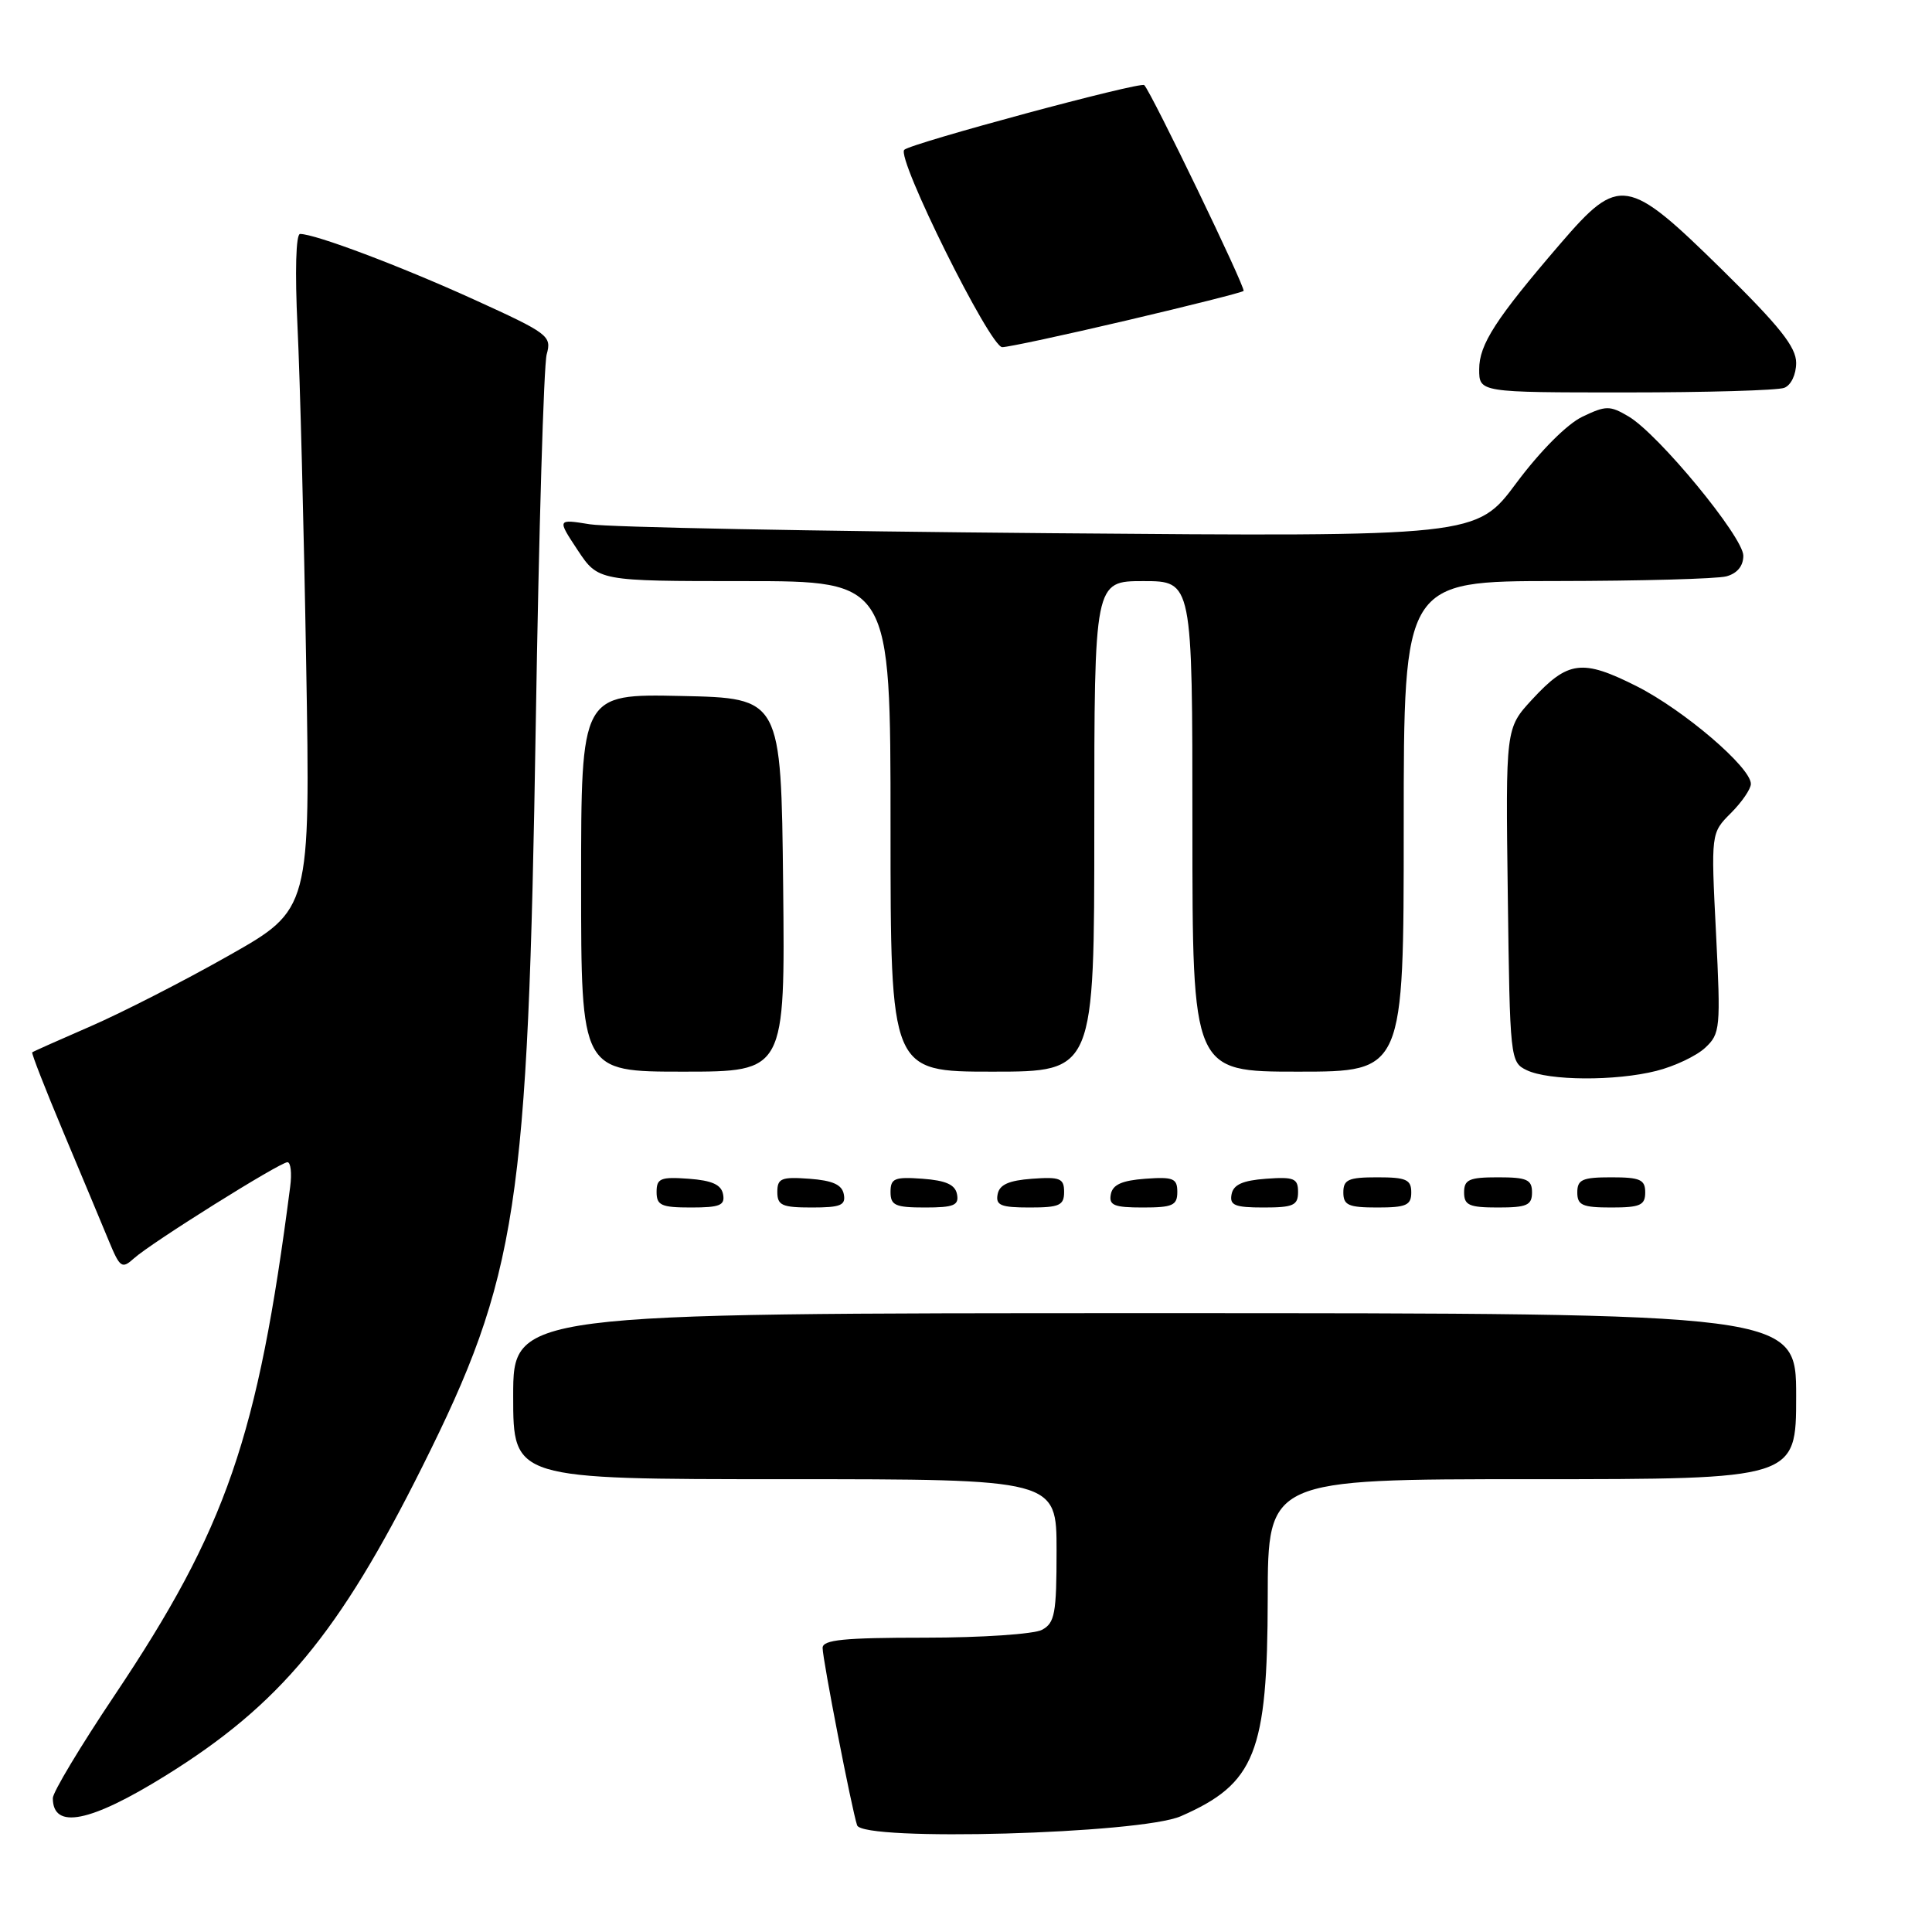 <?xml version="1.0" encoding="UTF-8" standalone="no"?>
<!DOCTYPE svg PUBLIC "-//W3C//DTD SVG 1.1//EN" "http://www.w3.org/Graphics/SVG/1.1/DTD/svg11.dtd" >
<svg xmlns="http://www.w3.org/2000/svg" xmlns:xlink="http://www.w3.org/1999/xlink" version="1.1" viewBox="0 0 256 256">
 <g >
 <path fill="currentColor"
d=" M 156.46 240.66 C 166.32 236.35 167.95 232.26 167.98 211.75 C 168.00 196.00 168.00 196.00 203.00 196.00 C 238.00 196.00 238.00 196.00 238.00 185.00 C 238.00 174.00 238.00 174.00 153.00 174.00 C 68.00 174.00 68.00 174.00 68.00 185.00 C 68.00 196.00 68.00 196.00 104.00 196.00 C 140.00 196.00 140.00 196.00 140.00 205.46 C 140.00 213.80 139.77 215.05 138.07 215.96 C 137.00 216.53 130.03 217.00 122.57 217.00 C 111.79 217.00 109.00 217.28 109.00 218.36 C 109.00 219.88 112.86 239.73 113.57 241.86 C 114.29 244.03 151.10 243.00 156.46 240.66 Z  M 21.94 235.28 C 37.08 225.88 44.92 216.45 55.96 194.34 C 68.59 169.05 69.96 160.07 70.99 96.00 C 71.40 70.42 72.05 48.35 72.44 46.95 C 73.12 44.51 72.69 44.19 62.83 39.70 C 53.02 35.24 41.77 31.00 39.76 31.00 C 39.21 31.00 39.07 35.97 39.42 43.25 C 39.75 49.99 40.27 70.12 40.57 88.00 C 41.13 120.50 41.13 120.50 30.31 126.62 C 24.37 129.99 16.12 134.20 12.00 135.99 C 7.88 137.78 4.40 139.33 4.27 139.44 C 4.14 139.54 6.01 144.33 8.42 150.07 C 10.83 155.80 13.52 162.25 14.41 164.40 C 15.90 168.00 16.15 168.18 17.76 166.73 C 20.06 164.66 37.09 154.00 38.09 154.00 C 38.52 154.00 38.69 155.46 38.45 157.25 C 34.16 190.49 30.00 202.51 15.16 224.67 C 10.67 231.37 7.00 237.48 7.00 238.26 C 7.00 242.47 11.94 241.49 21.94 235.28 Z  M 95.81 158.25 C 95.57 156.97 94.34 156.42 91.24 156.19 C 87.53 155.92 87.00 156.14 87.00 157.94 C 87.00 159.72 87.62 160.00 91.57 160.00 C 95.39 160.00 96.09 159.71 95.81 158.25 Z  M 111.81 158.25 C 111.57 156.97 110.34 156.42 107.24 156.19 C 103.53 155.92 103.00 156.14 103.00 157.94 C 103.00 159.72 103.62 160.00 107.57 160.00 C 111.39 160.00 112.09 159.71 111.81 158.25 Z  M 126.81 158.25 C 126.57 156.97 125.34 156.42 122.24 156.19 C 118.53 155.92 118.00 156.14 118.00 157.94 C 118.00 159.72 118.62 160.00 122.57 160.00 C 126.39 160.00 127.09 159.71 126.81 158.25 Z  M 141.00 157.94 C 141.00 156.14 140.47 155.92 136.76 156.19 C 133.66 156.42 132.43 156.97 132.19 158.25 C 131.91 159.71 132.61 160.00 136.43 160.00 C 140.38 160.00 141.00 159.72 141.00 157.94 Z  M 156.00 157.94 C 156.00 156.14 155.47 155.92 151.76 156.19 C 148.66 156.42 147.43 156.97 147.19 158.25 C 146.91 159.71 147.61 160.00 151.43 160.00 C 155.38 160.00 156.00 159.72 156.00 157.94 Z  M 172.00 157.94 C 172.00 156.14 171.47 155.92 167.76 156.19 C 164.66 156.42 163.43 156.97 163.19 158.25 C 162.91 159.71 163.61 160.00 167.43 160.00 C 171.38 160.00 172.00 159.72 172.00 157.94 Z  M 187.00 158.00 C 187.00 156.30 186.33 156.00 182.50 156.00 C 178.67 156.00 178.00 156.30 178.00 158.00 C 178.00 159.70 178.67 160.00 182.50 160.00 C 186.33 160.00 187.00 159.70 187.00 158.00 Z  M 203.00 158.00 C 203.00 156.30 202.33 156.00 198.50 156.00 C 194.67 156.00 194.00 156.30 194.00 158.00 C 194.00 159.70 194.67 160.00 198.50 160.00 C 202.33 160.00 203.00 159.70 203.00 158.00 Z  M 218.00 158.00 C 218.00 156.30 217.33 156.00 213.50 156.00 C 209.67 156.00 209.00 156.30 209.00 158.00 C 209.00 159.70 209.67 160.00 213.50 160.00 C 217.33 160.00 218.00 159.70 218.00 158.00 Z  M 219.47 141.90 C 221.87 141.30 224.78 139.92 225.94 138.84 C 227.95 136.97 228.01 136.26 227.38 123.63 C 226.71 110.38 226.71 110.38 229.36 107.73 C 230.81 106.28 232.00 104.54 232.00 103.87 C 232.00 101.68 223.12 94.09 216.87 90.93 C 209.64 87.29 207.77 87.53 202.99 92.71 C 199.50 96.50 199.50 96.50 199.79 118.61 C 200.07 140.31 200.11 140.75 202.29 141.80 C 205.22 143.21 214.05 143.27 219.47 141.90 Z  M 103.77 117.25 C 103.50 92.50 103.50 92.50 90.25 92.22 C 77.00 91.94 77.00 91.94 77.00 116.97 C 77.00 142.00 77.00 142.00 90.52 142.00 C 104.03 142.00 104.03 142.00 103.77 117.25 Z  M 145.00 109.50 C 145.00 77.00 145.00 77.00 151.50 77.00 C 158.00 77.00 158.00 77.00 158.00 109.50 C 158.00 142.00 158.00 142.00 172.00 142.00 C 186.00 142.00 186.00 142.00 186.00 109.50 C 186.00 77.00 186.00 77.00 206.25 76.99 C 217.39 76.98 227.51 76.70 228.75 76.37 C 230.19 75.98 231.00 75.00 231.00 73.63 C 230.99 71.15 219.76 57.52 215.79 55.18 C 213.31 53.72 212.80 53.72 209.67 55.22 C 207.64 56.19 204.09 59.76 200.94 63.98 C 195.64 71.12 195.64 71.12 139.07 70.65 C 107.96 70.39 80.55 69.86 78.16 69.47 C 73.82 68.77 73.82 68.77 76.54 72.89 C 79.27 77.00 79.27 77.00 98.63 77.00 C 118.00 77.00 118.00 77.00 118.00 109.50 C 118.00 142.00 118.00 142.00 131.50 142.00 C 145.00 142.00 145.00 142.00 145.00 109.50 Z  M 236.42 51.39 C 237.32 51.05 238.00 49.63 238.00 48.08 C 238.00 45.98 235.80 43.22 228.14 35.69 C 215.64 23.41 214.55 23.23 206.79 32.25 C 198.18 42.26 196.00 45.64 196.00 48.93 C 196.00 52.00 196.00 52.00 215.42 52.00 C 226.10 52.00 235.55 51.73 236.42 51.39 Z  M 149.33 42.45 C 157.63 40.50 164.59 38.75 164.78 38.55 C 165.11 38.22 152.56 12.22 151.62 11.28 C 151.12 10.78 120.75 18.97 119.82 19.85 C 118.73 20.90 131.19 46.00 132.80 46.00 C 133.59 46.00 141.03 44.40 149.33 42.45 Z "/>
</g>
</svg>